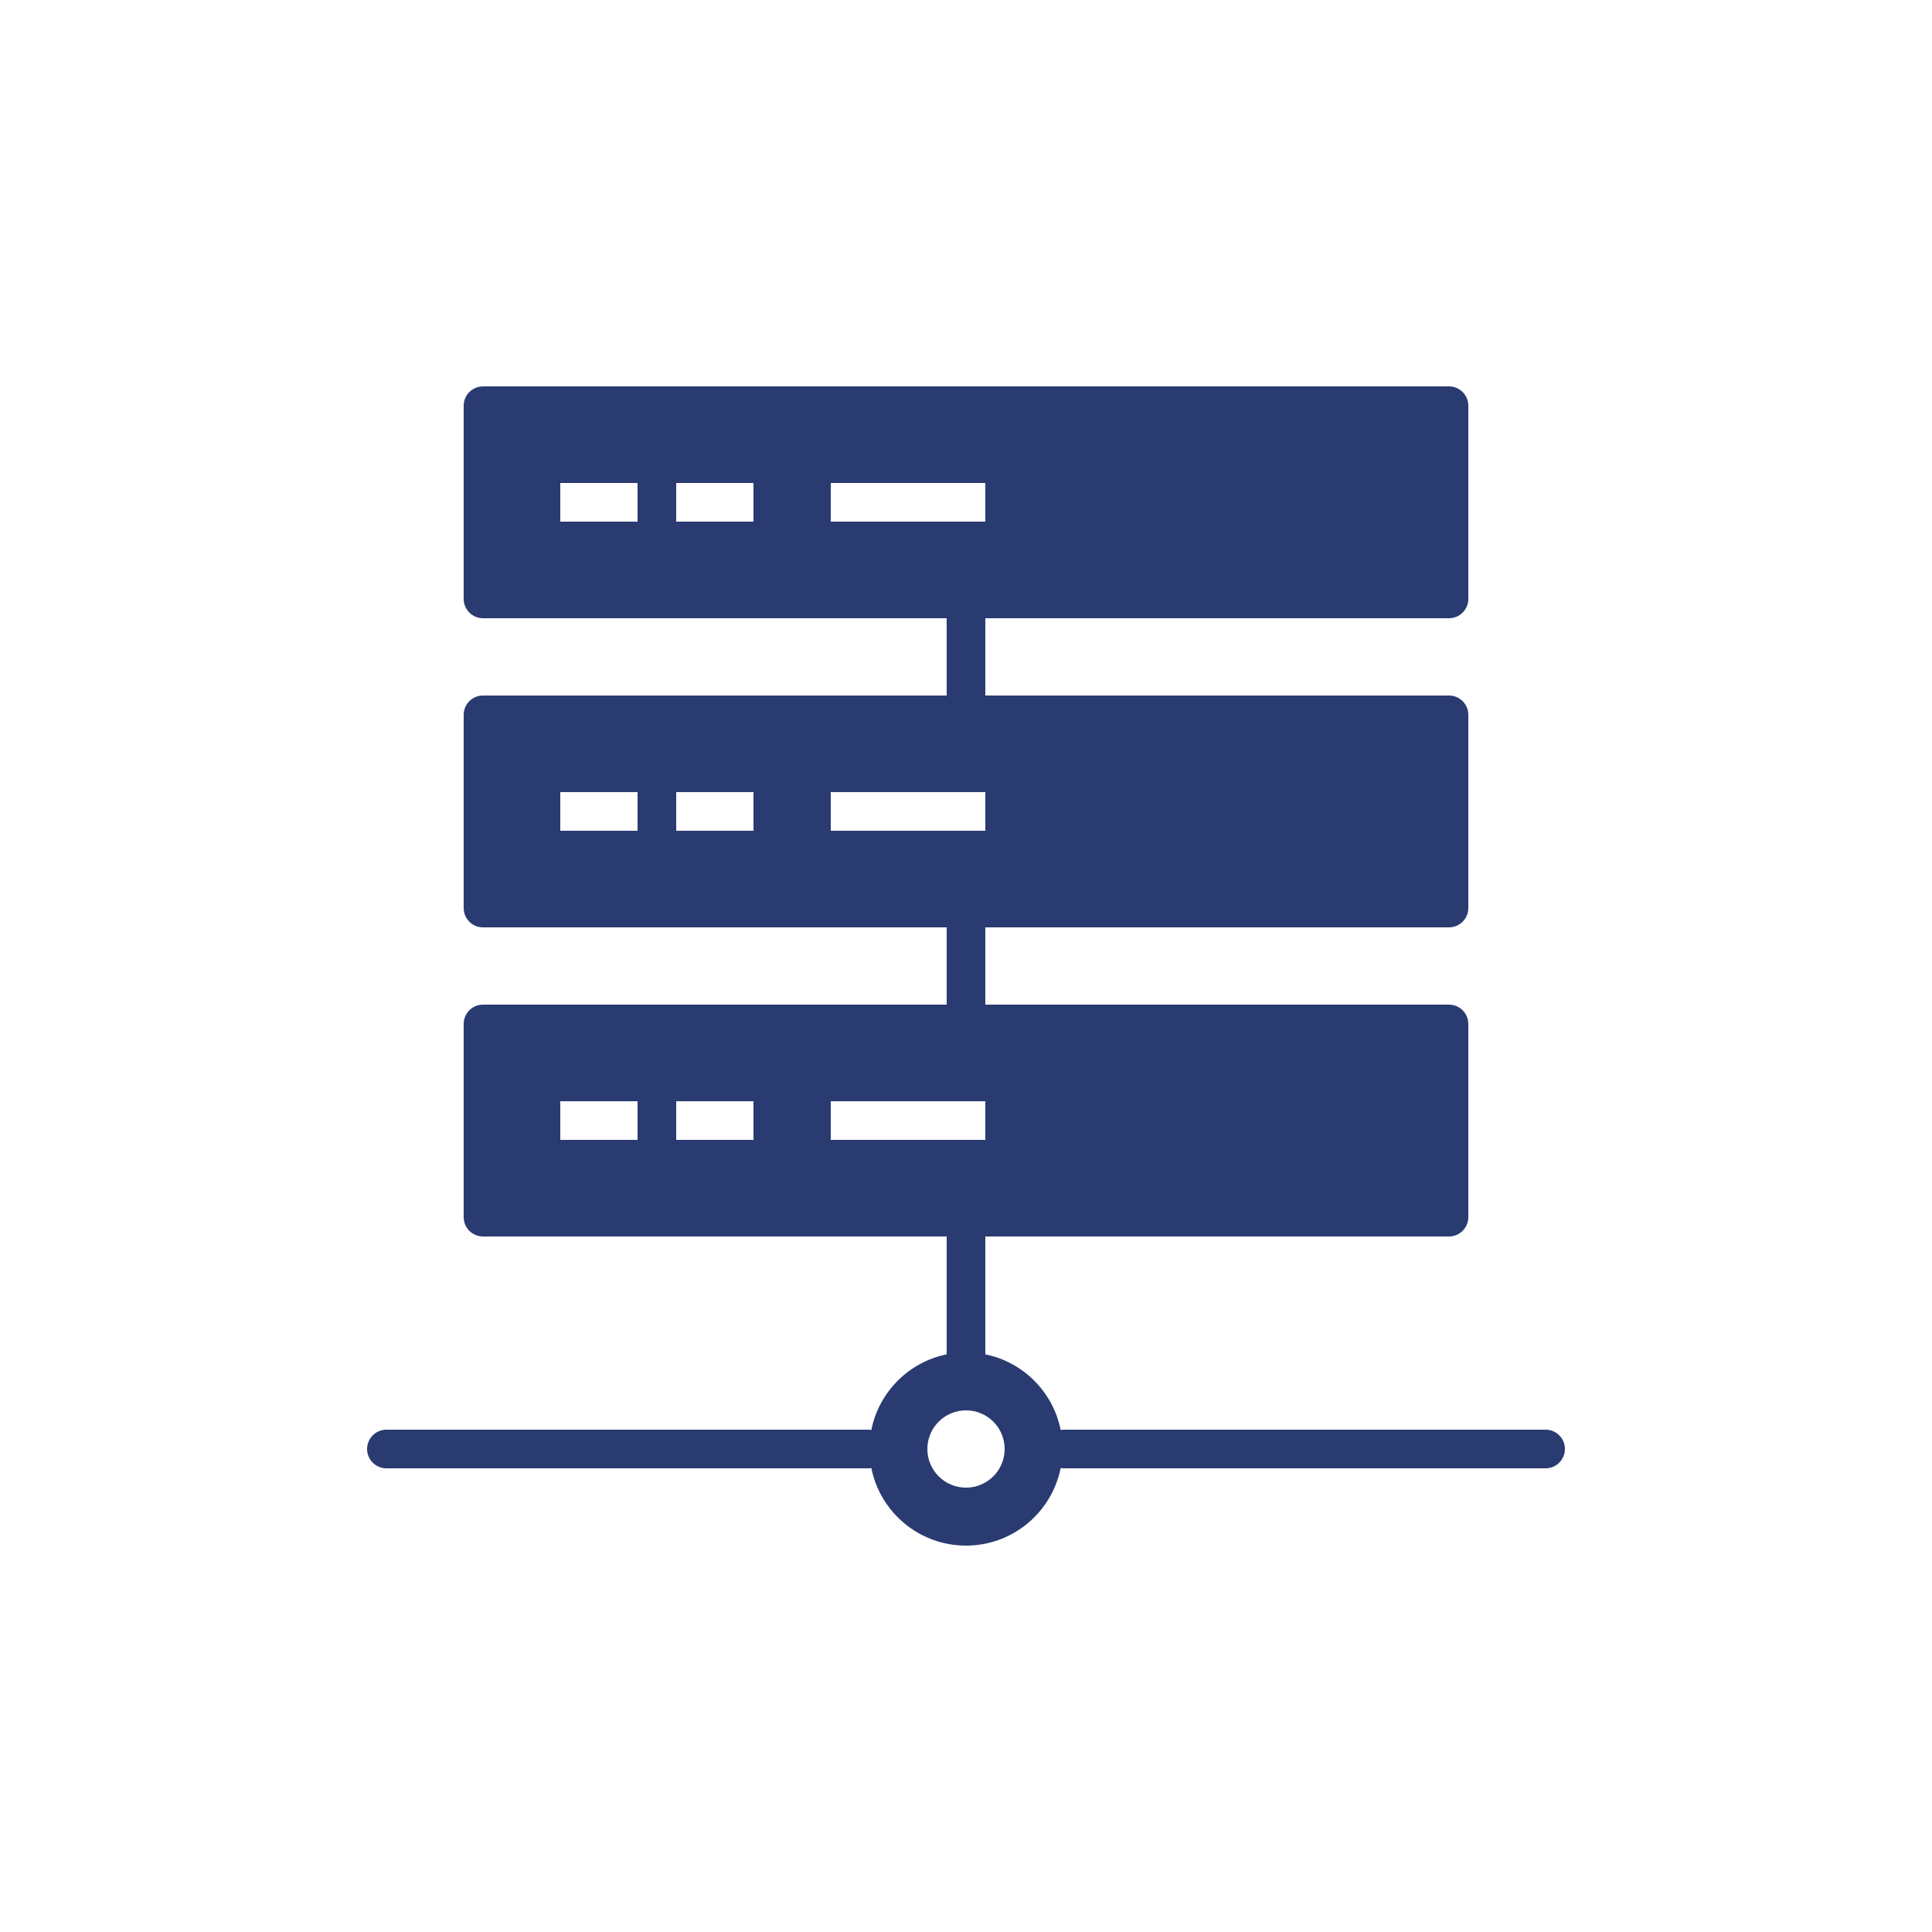 <svg fill="#2A3B71" width="120" height="120" xmlns="http://www.w3.org/2000/svg" xmlns:xlink="http://www.w3.org/1999/xlink" version="1.1" x="0px" y="0px" viewBox="0 0 100 100" style="enable-background:new 0 0 100 100;" xml:space="preserve"><path d="M80,74H55c-0.035,0-0.065,0.016-0.099,0.02C54.51,72.052,52.965,70.5,51,70.101V64h24c0.552,0,1-0.448,1-1V53  c0-0.552-0.448-1-1-1H51v-4h24c0.552,0,1-0.448,1-1V37c0-0.552-0.448-1-1-1H51v-4h24c0.552,0,1-0.448,1-1V21c0-0.552-0.448-1-1-1H25  c-0.552,0-1,0.448-1,1v10c0,0.552,0.448,1,1,1h24v4H25c-0.552,0-1,0.448-1,1v10c0,0.552,0.448,1,1,1h24v4H25c-0.552,0-1,0.448-1,1  v10c0,0.552,0.448,1,1,1h24v6.101c-1.965,0.399-3.51,1.951-3.901,3.919C45.065,74.016,45.035,74,45,74H20c-0.552,0-1,0.448-1,1  s0.448,1,1,1h25c0.035,0,0.065-0.016,0.099-0.02C45.555,78.272,47.574,80,50,80s4.445-1.728,4.901-4.02  C54.935,75.984,54.965,76,55,76h25c0.553,0,1-0.448,1-1S80.553,74,80,74z M33,27h-4v-2h4V27z M39,27h-4v-2h4V27z M43,27v-2h8v2H43z   M33,43h-4v-2h4V43z M39,43h-4v-2h4V43z M43,43v-2h8v2H43z M33,59h-4v-2h4V59z M39,59h-4v-2h4V59z M43,57h8v2h-8V57z M50,77  c-1.105,0-2-0.895-2-2c0-1.105,0.895-2,2-2s2,0.895,2,2C52,76.105,51.105,77,50,77z"></path></svg>